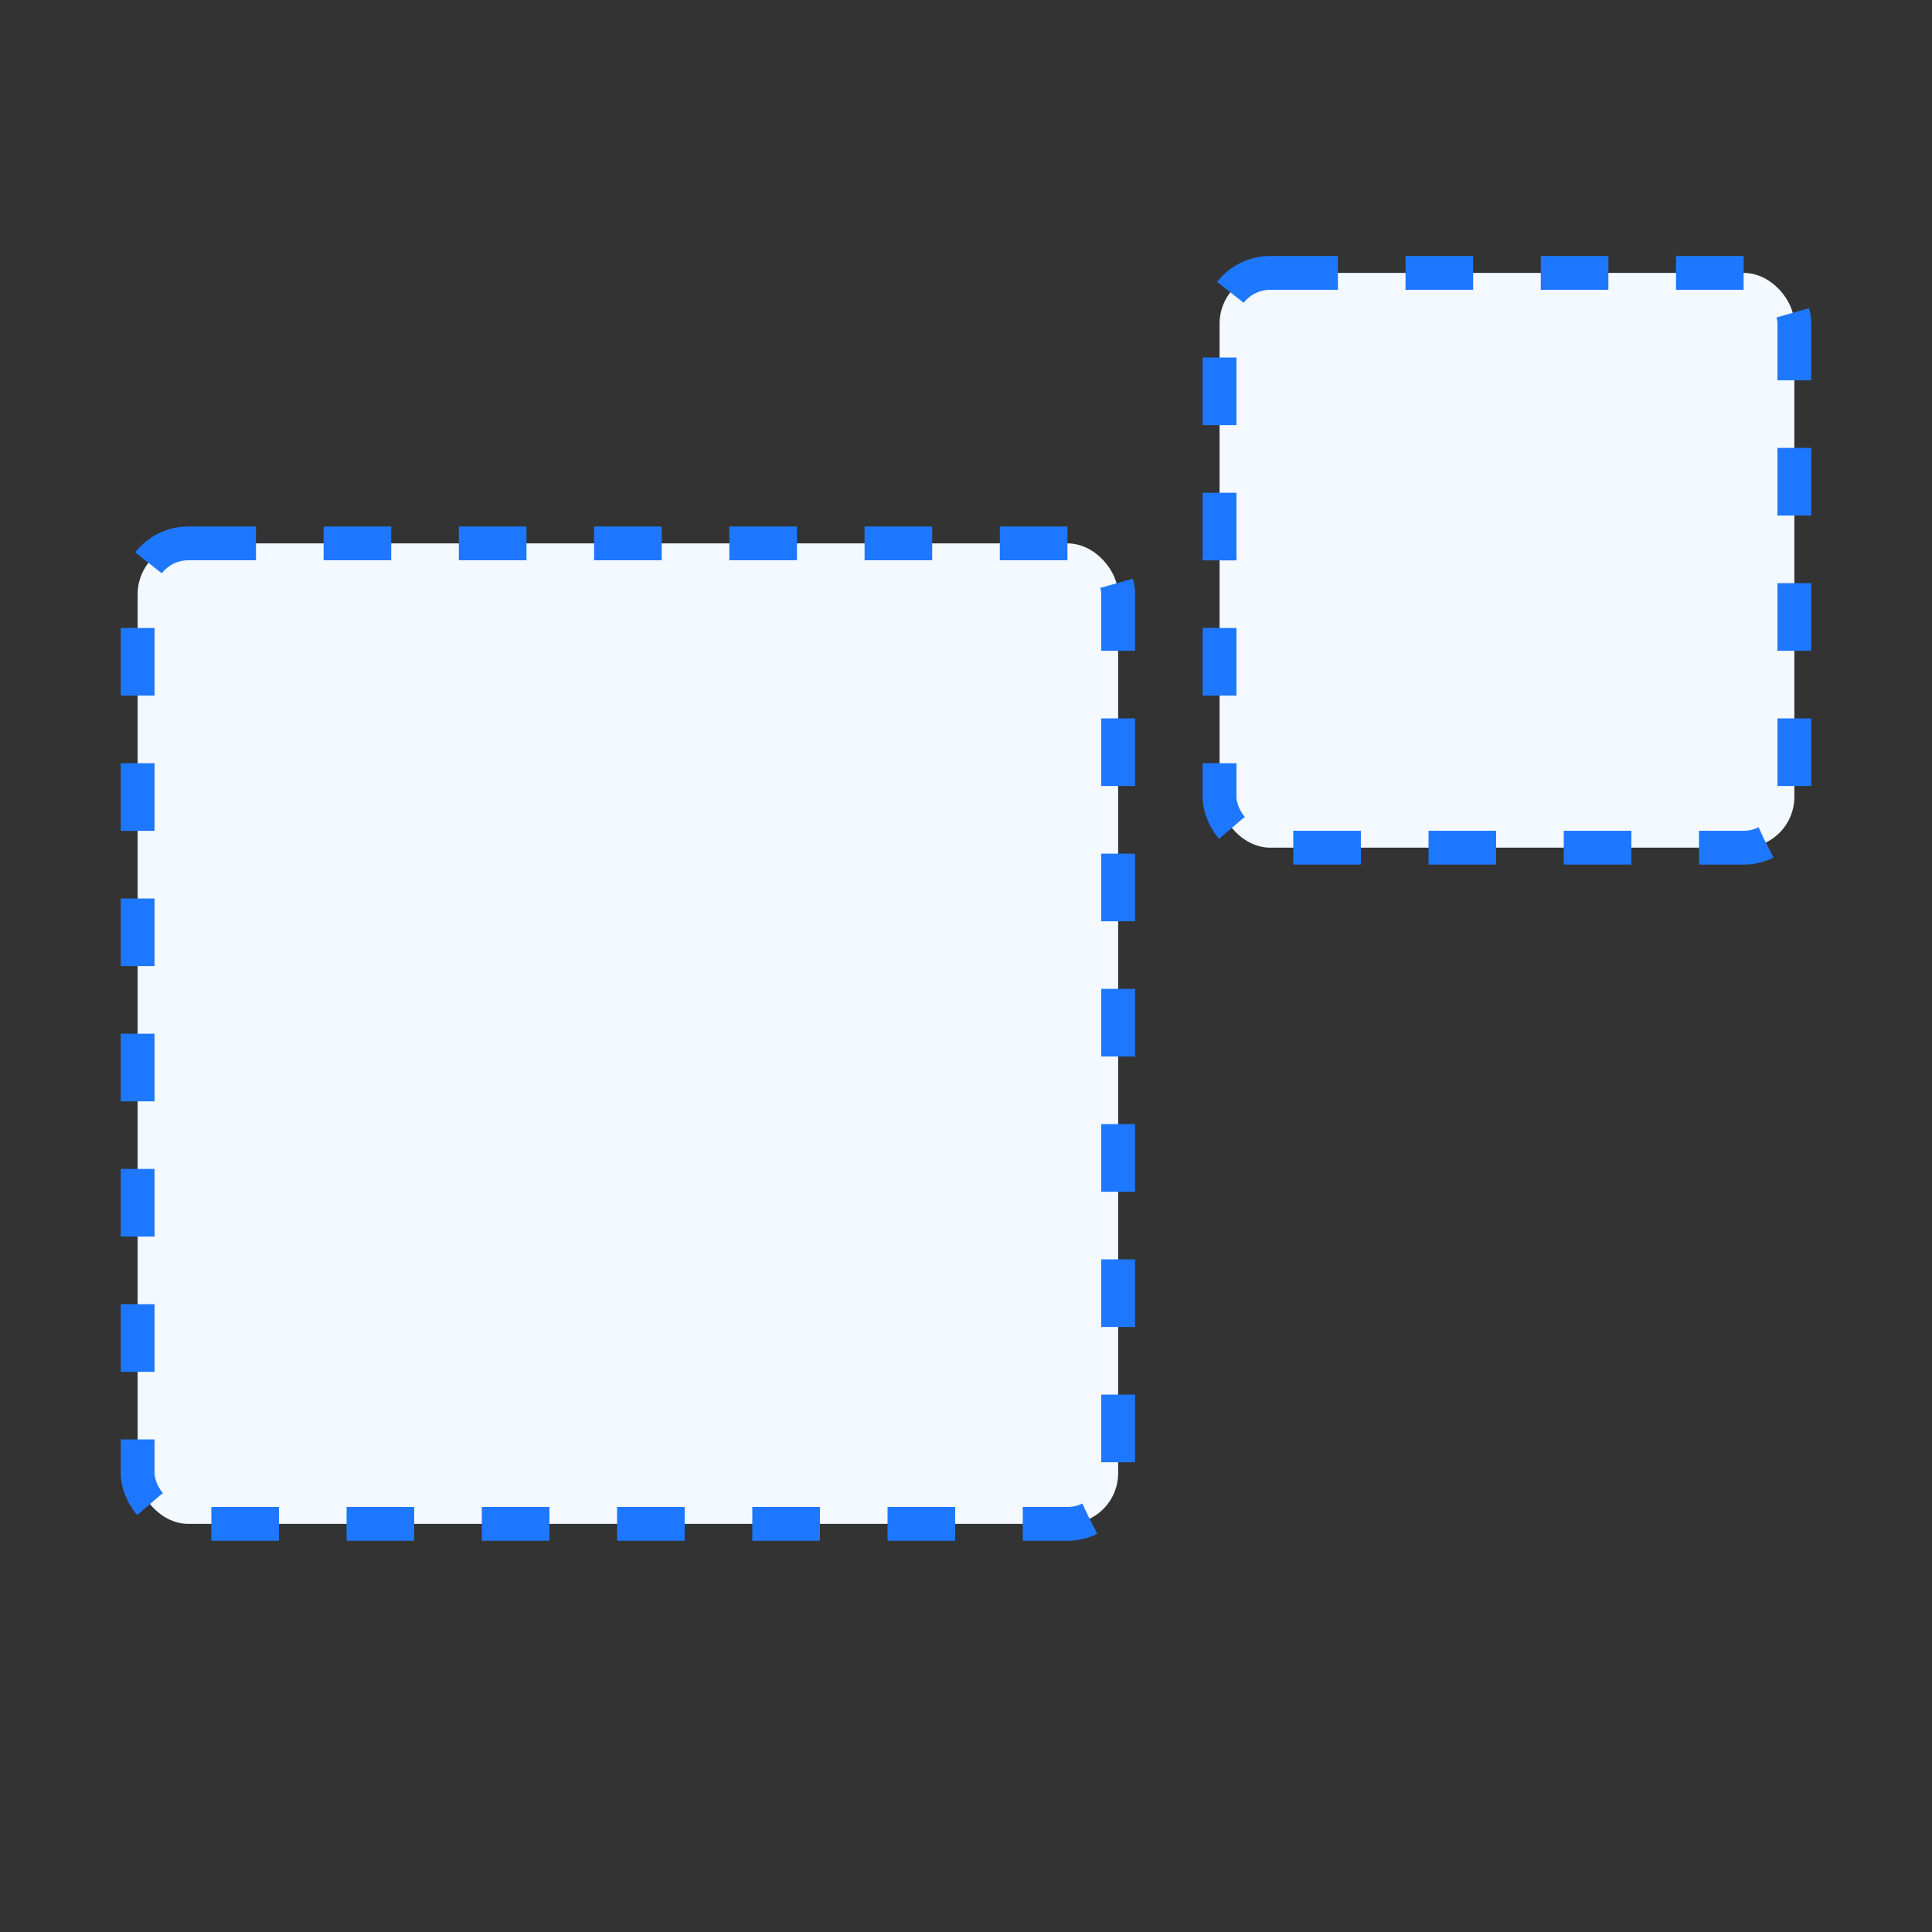 <svg width="40" height="40" viewBox="0 0 40 40" fill="none" xmlns="http://www.w3.org/2000/svg">
<rect x="0" y="0" width="40" height="40" fill="#333333" stroke="none"/>
<rect x="2.85" y="11.25" width="20.3" height="20.3" rx="1.05" fill="#F4F8FF"/>
<rect x="2.85" y="11.25" width="20.3" height="20.3" rx="1.05" stroke="#1E78FF" stroke-width="0.7" stroke-dasharray="1.4 1.4"/>
<rect x="25.25" y="5.65" width="11.9" height="11.9" rx="1.05" fill="#F4F8FF"/>
<rect x="25.25" y="5.65" width="11.9" height="11.9" rx="1.05" stroke="#1E78FF" stroke-width="0.7" stroke-dasharray="1.4 1.4"/>
</svg>
